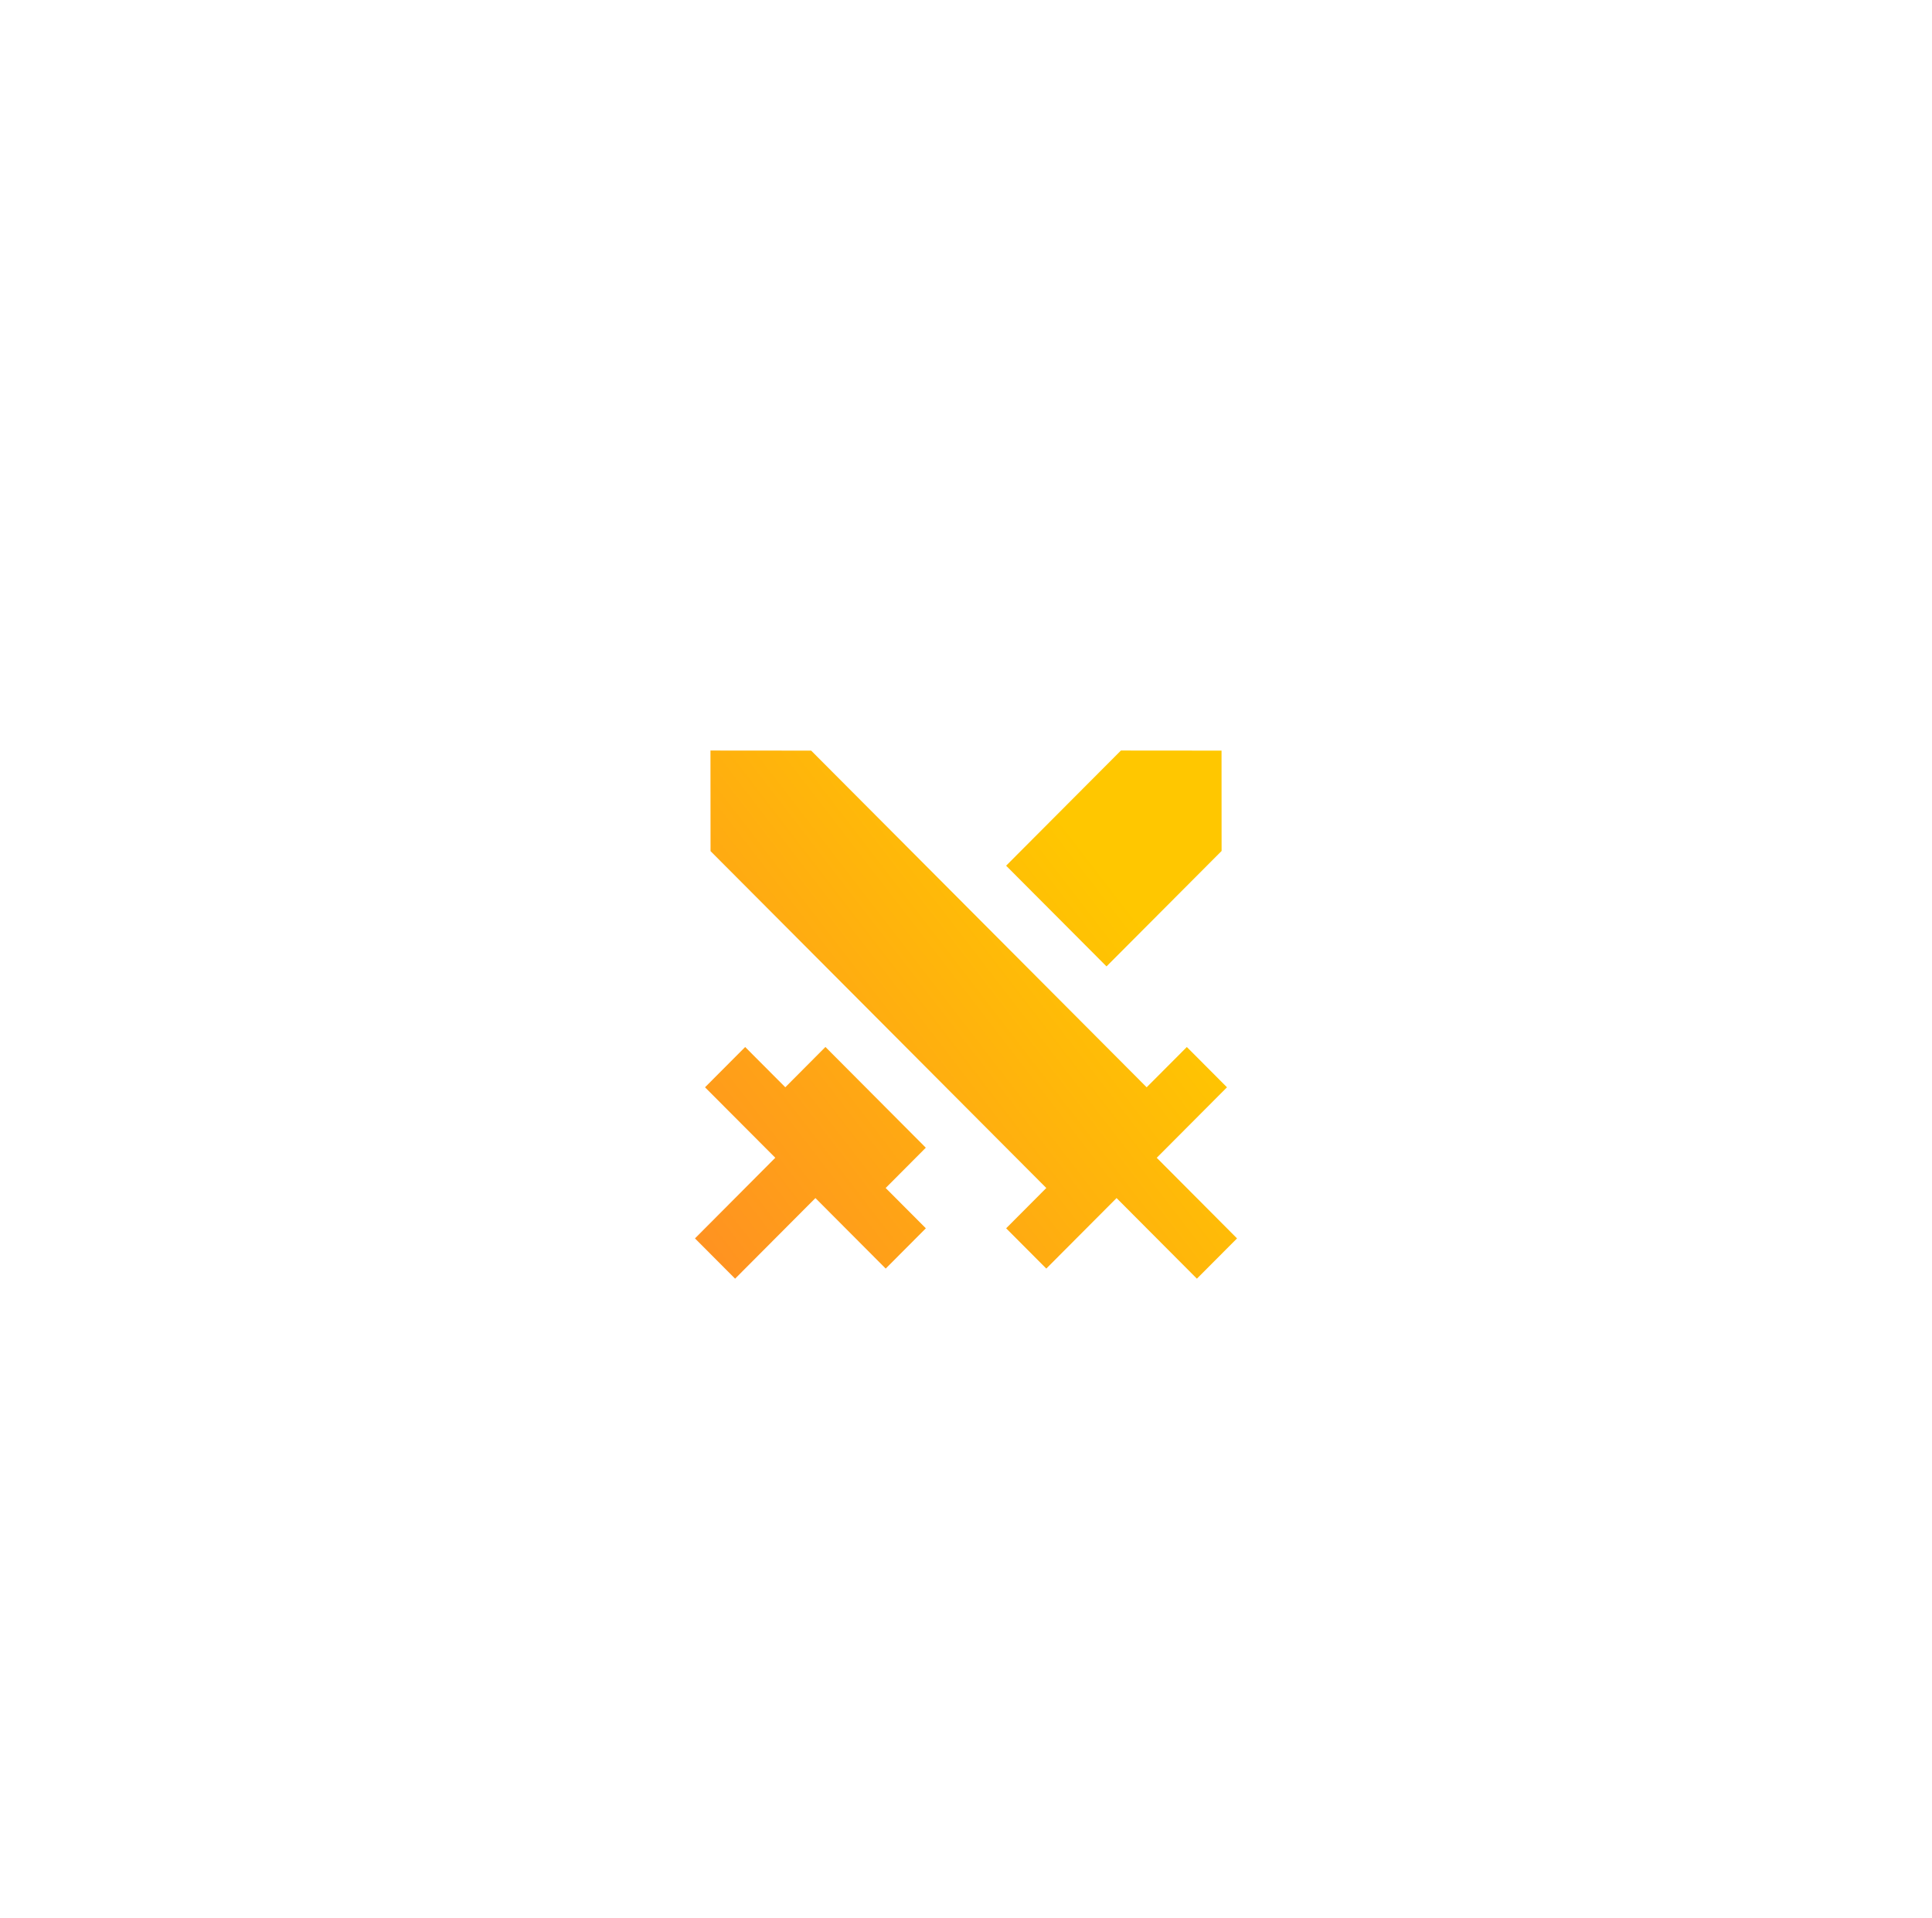 <svg width="139" height="138" viewBox="0 0 139 138" fill="none" xmlns="http://www.w3.org/2000/svg">
<g filter="url(#filter0_dd_1144_2372)">
<path d="M59.388 71.329L66.608 78.577L63.721 81.476L66.612 84.376L63.723 87.274L58.667 82.201L52.888 88L50 85.102L55.779 79.301L50.723 74.23L53.612 71.332L56.5 74.228L59.386 71.329H59.388ZM51.115 50L58.359 50.006L82.498 74.23L85.388 71.332L88.277 74.23L83.223 79.303L89 85.102L86.112 88L80.333 82.201L75.277 87.274L72.388 84.376L75.277 81.476L51.121 57.238L51.115 50ZM80.647 50L87.885 50.006L87.889 57.227L79.609 65.533L72.386 58.287L80.647 50Z" fill="url(#paint0_linear_1144_2372)"/>
</g>
<defs>
<filter id="filter0_dd_1144_2372" x="0" y="0" width="139" height="138" filterUnits="userSpaceOnUse" color-interpolation-filters="sRGB">
<feFlood flood-opacity="0" result="BackgroundImageFix"/>
<feColorMatrix in="SourceAlpha" type="matrix" values="0 0 0 0 0 0 0 0 0 0 0 0 0 0 0 0 0 0 127 0" result="hardAlpha"/>
<feOffset dy="4"/>
<feGaussianBlur stdDeviation="2"/>
<feComposite in2="hardAlpha" operator="out"/>
<feColorMatrix type="matrix" values="0 0 0 0 0 0 0 0 0 0 0 0 0 0 0 0 0 0 0.25 0"/>
<feBlend mode="normal" in2="BackgroundImageFix" result="effect1_dropShadow_1144_2372"/>
<feColorMatrix in="SourceAlpha" type="matrix" values="0 0 0 0 0 0 0 0 0 0 0 0 0 0 0 0 0 0 127 0" result="hardAlpha"/>
<feOffset/>
<feGaussianBlur stdDeviation="25"/>
<feComposite in2="hardAlpha" operator="out"/>
<feColorMatrix type="matrix" values="0 0 0 0 1 0 0 0 0 0.667 0 0 0 0 0 0 0 0 0.5 0"/>
<feBlend mode="normal" in2="effect1_dropShadow_1144_2372" result="effect2_dropShadow_1144_2372"/>
<feBlend mode="normal" in="SourceGraphic" in2="effect2_dropShadow_1144_2372" result="shape"/>
</filter>
<linearGradient id="paint0_linear_1144_2372" x1="50" y1="91.677" x2="84.363" y2="65.202" gradientUnits="userSpaceOnUse">
<stop stop-color="#FF8D24"/>
<stop offset="1" stop-color="#FFC700"/>
</linearGradient>
</defs>
</svg>
